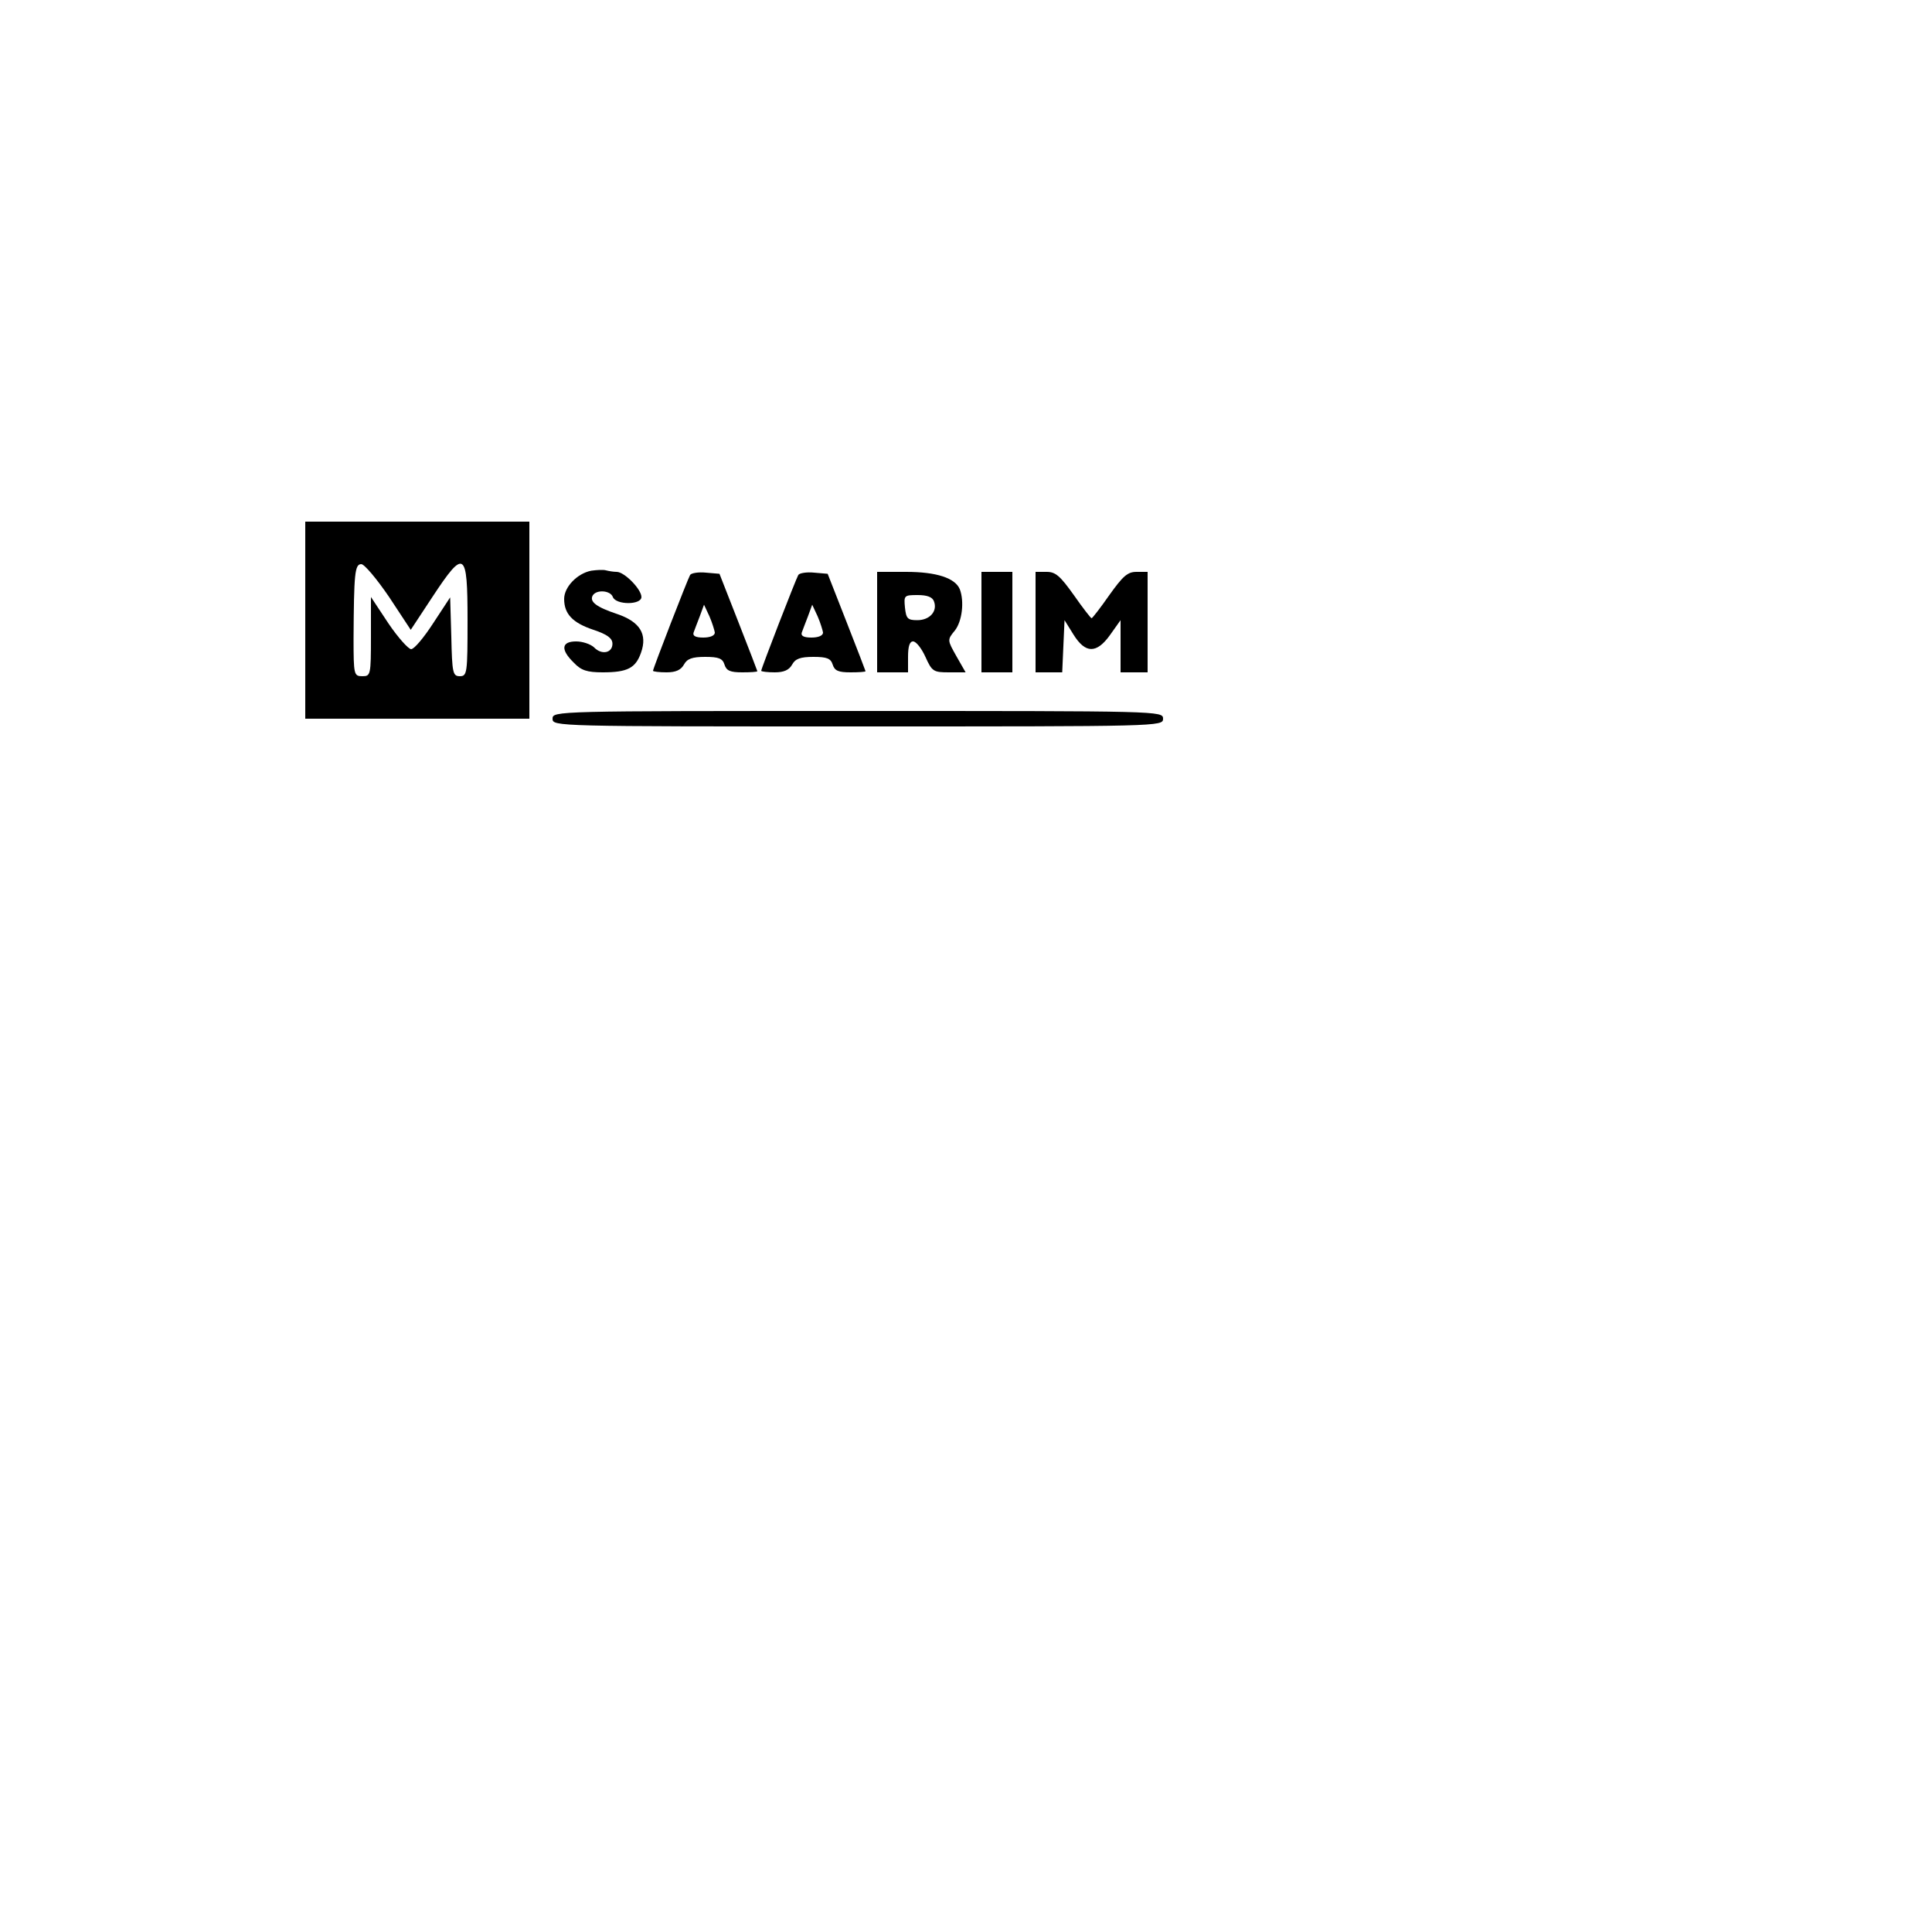 <?xml version="1.0" standalone="no"?>
<!DOCTYPE svg PUBLIC "-//W3C//DTD SVG 20010904//EN"
 "http://www.w3.org/TR/2001/REC-SVG-20010904/DTD/svg10.dtd">
<svg version="1.0" xmlns="http://www.w3.org/2000/svg"
 width="500pt" height="500pt" viewBox="0 0 500 500"
 preserveAspectRatio="xMidYMid meet">

<g transform="translate(0,500) scale(0.1,-0.1)"
fill="#000000" stroke="none">
<path d="M790 3395 l0 -255 290 0 290 0 0 255 0 255 -290 0 -290 0 0 -255z
m217 60 l56 -85 56 85 c83 126 91 120 91 -60 0 -137 -1 -145 -20 -145 -18 0
-20 8 -22 102 l-3 102 -44 -67 c-24 -37 -49 -67 -57 -67 -7 0 -34 30 -59 67
l-45 68 0 -103 c0 -99 -1 -102 -22 -102 -22 0 -23 3 -23 98 1 167 3 192 20
192 8 0 40 -38 72 -85z"/>
<path d="M1530 3523 c-36 -7 -70 -42 -70 -73 0 -39 22 -62 76 -80 36 -12 49
-22 49 -36 0 -24 -28 -30 -48 -9 -9 8 -29 15 -46 15 -38 0 -41 -21 -6 -55 19
-20 34 -25 75 -25 64 0 85 11 99 51 17 48 -3 80 -62 100 -54 18 -72 32 -63 48
10 16 46 13 52 -4 8 -21 74 -21 74 0 0 20 -44 65 -64 65 -8 0 -20 2 -28 4 -7
2 -24 1 -38 -1z"/>
<path d="M1786 3512 c-6 -10 -96 -242 -96 -248 0 -2 16 -4 35 -4 24 0 37 6 45
20 8 15 21 20 55 20 35 0 45 -4 50 -20 5 -16 15 -20 46 -20 21 0 39 1 39 3 0
1 -22 58 -49 127 l-49 125 -35 3 c-19 2 -38 -1 -41 -6z m64 -149 c0 -8 -12
-13 -30 -13 -19 0 -28 4 -25 13 2 6 10 26 16 42 l11 30 14 -30 c7 -16 13 -36
14 -42z"/>
<path d="M2066 3512 c-6 -10 -96 -242 -96 -248 0 -2 16 -4 35 -4 24 0 37 6 45
20 8 15 21 20 55 20 35 0 45 -4 50 -20 5 -16 15 -20 46 -20 21 0 39 1 39 3 0
1 -22 58 -49 127 l-49 125 -35 3 c-19 2 -38 -1 -41 -6z m64 -149 c0 -8 -12
-13 -30 -13 -19 0 -28 4 -25 13 2 6 10 26 16 42 l11 30 14 -30 c7 -16 13 -36
14 -42z"/>
<path d="M2270 3390 l0 -130 40 0 40 0 0 40 c0 27 4 40 13 40 8 0 22 -18 32
-40 17 -38 21 -40 61 -40 l43 0 -24 42 c-23 41 -24 42 -4 66 19 24 25 75 13
107 -12 29 -60 45 -139 45 l-75 0 0 -130z m147 54 c10 -26 -11 -49 -43 -49
-25 0 -29 4 -32 33 -3 31 -2 32 33 32 24 0 38 -5 42 -16z"/>
<path d="M2540 3390 l0 -130 40 0 40 0 0 130 0 130 -40 0 -40 0 0 -130z"/>
<path d="M2680 3390 l0 -130 35 0 34 0 3 68 3 67 23 -37 c31 -50 60 -50 95 -1
l27 38 0 -68 0 -67 35 0 35 0 0 130 0 130 -29 0 c-23 0 -35 -11 -70 -60 -23
-33 -44 -60 -46 -60 -2 0 -23 27 -46 60 -35 49 -47 60 -70 60 l-29 0 0 -130z"/>
<path d="M1430 3140 c0 -20 7 -20 790 -20 783 0 790 0 790 20 0 20 -7 20 -790
20 -783 0 -790 0 -790 -20z"/>
</g>
</svg>
